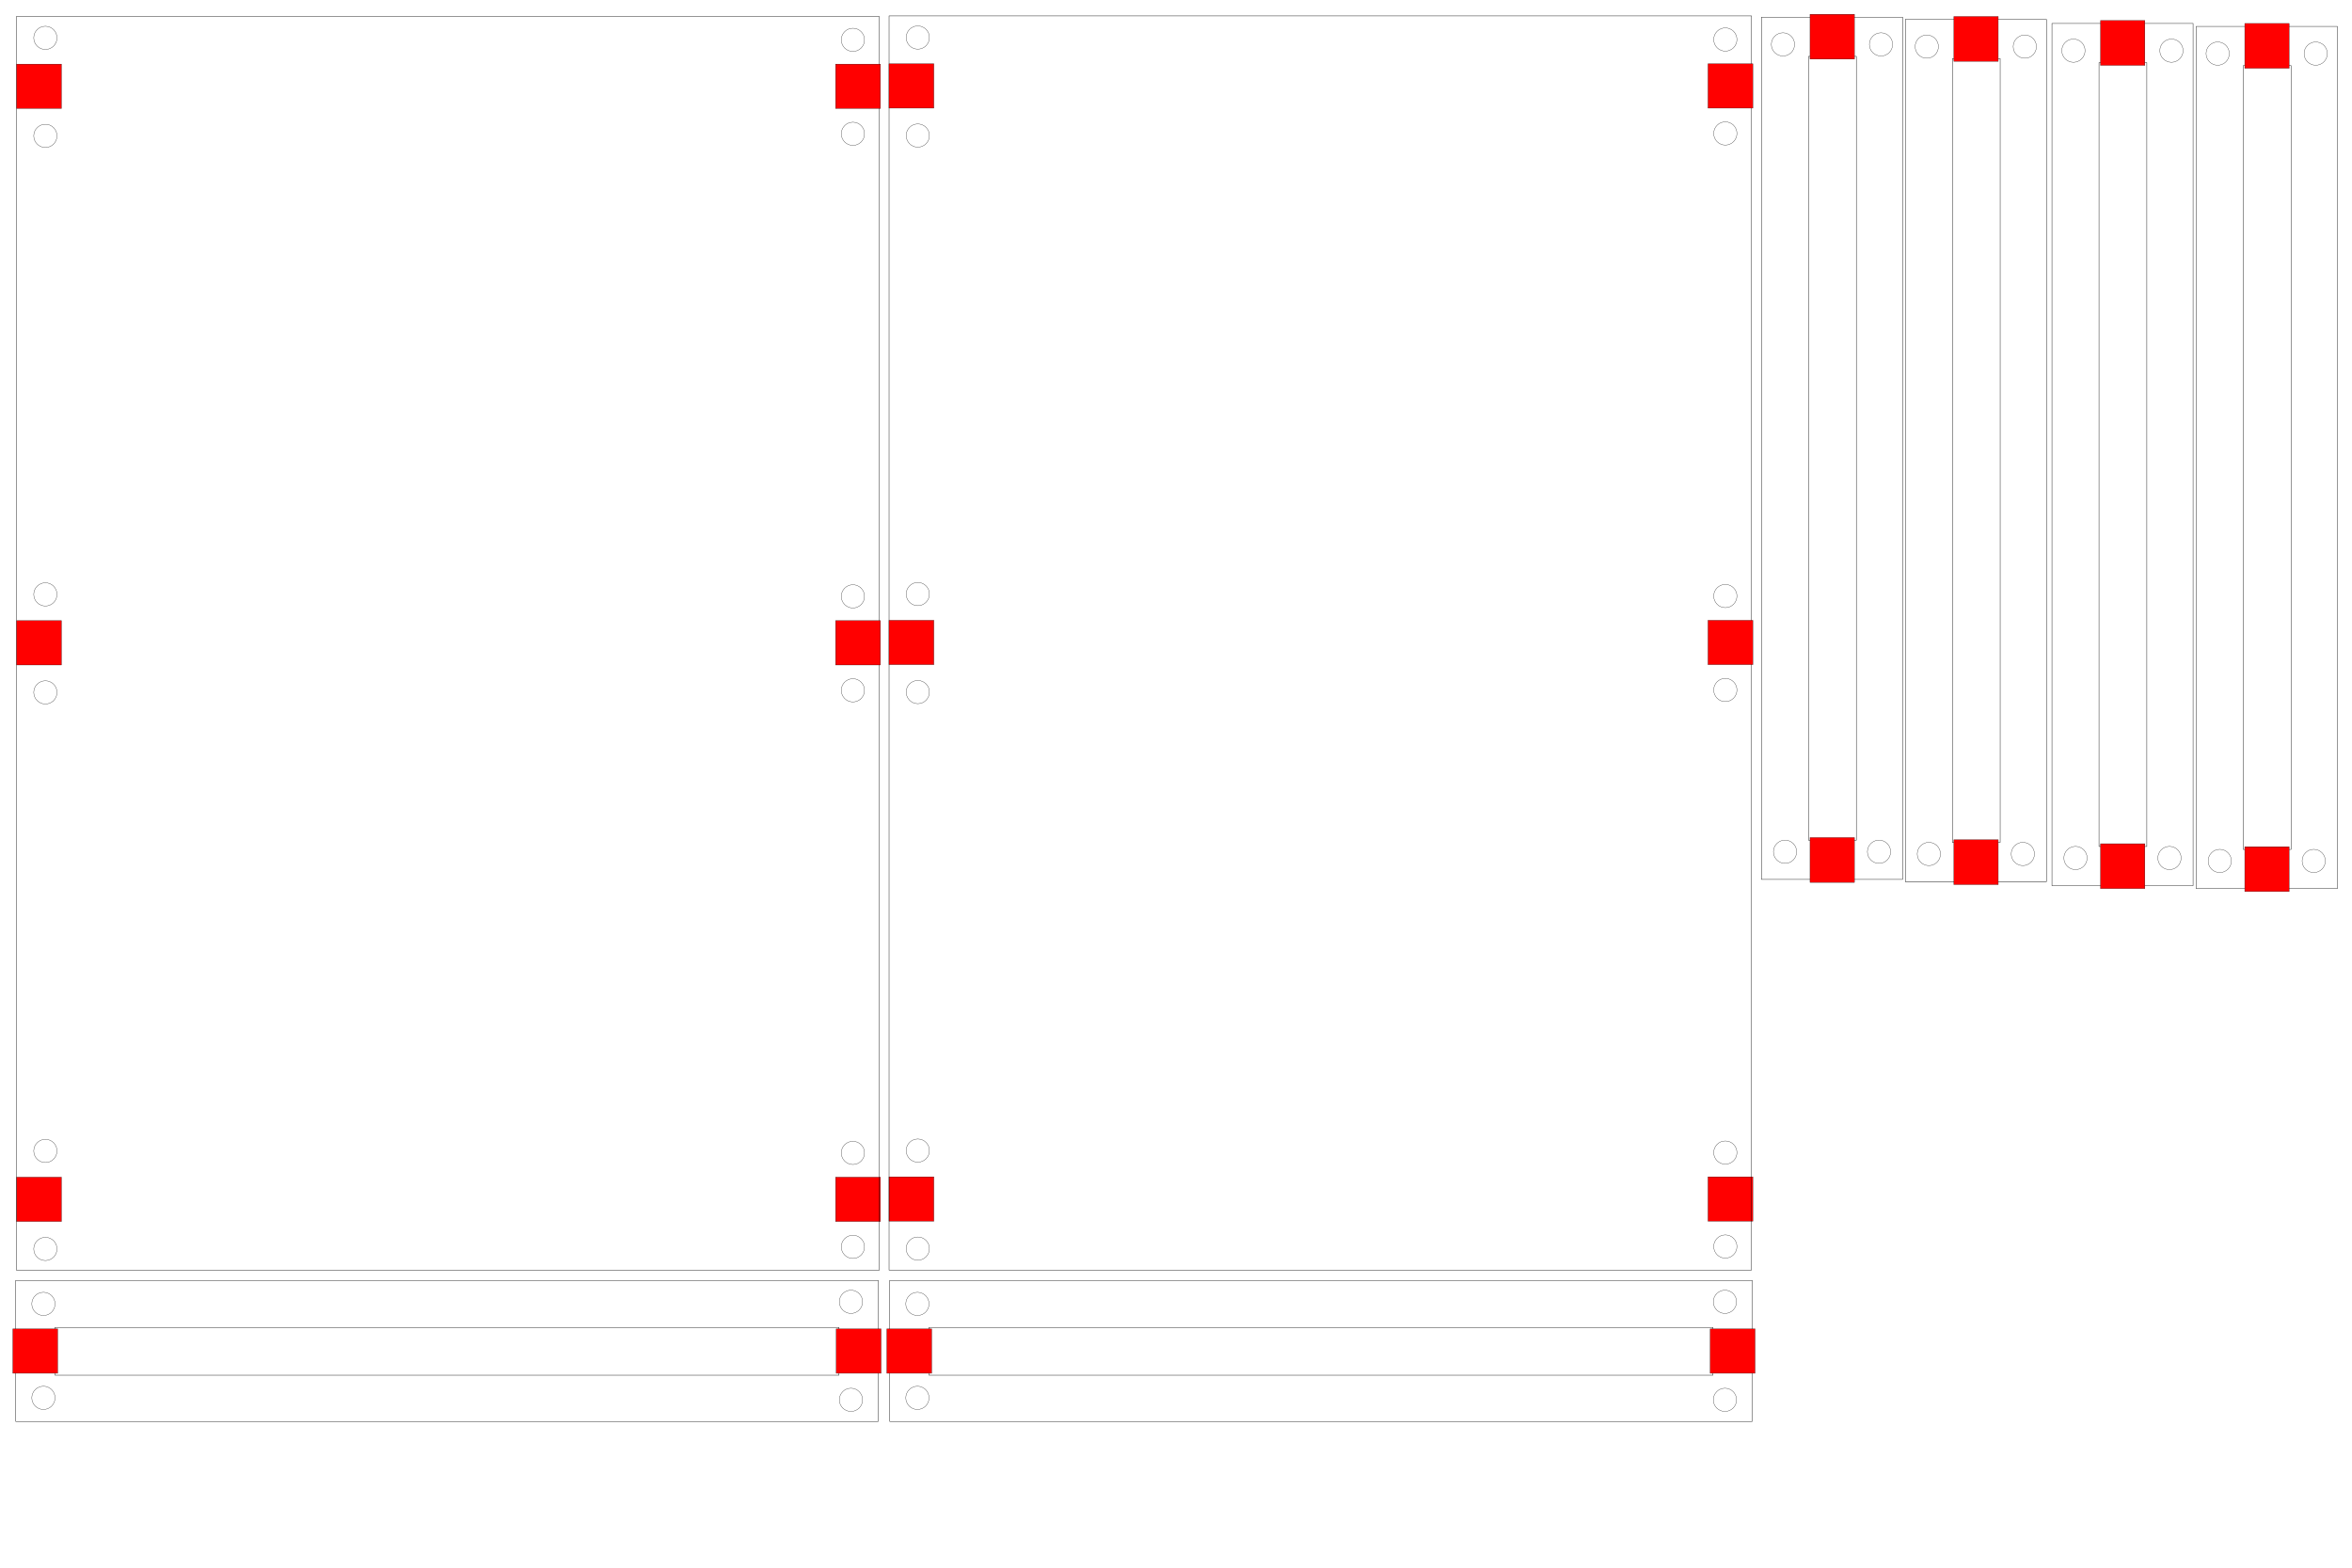 <?xml version="1.0" encoding="UTF-8" standalone="no"?>
<!-- Created with Inkscape (http://www.inkscape.org/) -->

<svg
   xmlns:dc="http://purl.org/dc/elements/1.1/"
   xmlns:cc="http://creativecommons.org/ns#"
   xmlns:rdf="http://www.w3.org/1999/02/22-rdf-syntax-ns#"
   xmlns:svg="http://www.w3.org/2000/svg"
   xmlns="http://www.w3.org/2000/svg"
   xmlns:sodipodi="http://sodipodi.sourceforge.net/DTD/sodipodi-0.dtd"
   xmlns:inkscape="http://www.inkscape.org/namespaces/inkscape"
   width="1062.992"
   height="708.661"
   id="svg3099"
   version="1.1"
   inkscape:version="0.48.4 r9939"
   sodipodi:docname="Shield Generator Emitter mount.svg">
  <defs
     id="defs3101" />
  <sodipodi:namedview
     id="base"
     pagecolor="#ffffff"
     bordercolor="#666666"
     borderopacity="1.0"
     inkscape:pageopacity="0.0"
     inkscape:pageshadow="2"
     inkscape:zoom="0.70710678"
     inkscape:cx="559.70644"
     inkscape:cy="479.86728"
     inkscape:document-units="mm"
     inkscape:current-layer="layer1"
     showgrid="false"
     units="mm"
     inkscape:window-width="1920"
     inkscape:window-height="1031"
     inkscape:window-x="0"
     inkscape:window-y="25"
     inkscape:window-maximized="1" />
  <g
     inkscape:label="Layer 1"
     inkscape:groupmode="layer"
     id="layer1"
     transform="translate(0,-343.701)">
    <g
       id="g4391"
       transform="matrix(0,1,-1,0,1400.464,-123.089)">
      <g
         transform="translate(-284.138,-171.716)"
         id="g4141">
        <rect
           style="fill:none;stroke:#000000;stroke-width:0.177;stroke-miterlimit:4;stroke-opacity:1;stroke-dasharray:none"
           id="rect4000"
           width="354.331"
           height="21.614"
           x="779.238"
           y="601.919" />
        <rect
           style="fill:none;stroke:#000000;stroke-width:0.177;stroke-miterlimit:4;stroke-opacity:1;stroke-dasharray:none"
           id="rect4002"
           width="389.764"
           height="63.78"
           x="761.522"
           y="581.014" />
        <path
           sodipodi:type="arc"
           style="fill:none;stroke:#000000;stroke-width:0.177;stroke-miterlimit:4;stroke-opacity:1;stroke-dasharray:none"
           id="path4022"
           sodipodi:cx="22.273863"
           sodipodi:cy="192.82698"
           sodipodi:rx="7.4246211"
           sodipodi:ry="7.4246211"
           d="m 29.698,192.827 c 0,4.101 -3.324,7.425 -7.425,7.425 -4.101,0 -7.425,-3.324 -7.425,-7.425 0,-4.101 3.324,-7.425 7.425,-7.425 4.101,0 7.425,3.324 7.425,7.425 z"
           transform="matrix(0.707,0,0,0.707,1123.038,455.348)" />
        <path
           sodipodi:type="arc"
           style="fill:none;stroke:#000000;stroke-width:0.177;stroke-miterlimit:4;stroke-opacity:1;stroke-dasharray:none"
           id="path4022-7"
           sodipodi:cx="22.273863"
           sodipodi:cy="192.82698"
           sodipodi:rx="7.4246211"
           sodipodi:ry="7.4246211"
           d="m 29.698,192.827 c 0,4.101 -3.324,7.425 -7.425,7.425 -4.101,0 -7.425,-3.324 -7.425,-7.425 0,-4.101 3.324,-7.425 7.425,-7.425 4.101,0 7.425,3.324 7.425,7.425 z"
           transform="matrix(0.707,0,0,0.707,758.078,454.455)" />
        <path
           sodipodi:type="arc"
           style="fill:none;stroke:#000000;stroke-width:0.177;stroke-miterlimit:4;stroke-opacity:1;stroke-dasharray:none"
           id="path4022-5"
           sodipodi:cx="22.273863"
           sodipodi:cy="192.82698"
           sodipodi:rx="7.4246211"
           sodipodi:ry="7.4246211"
           d="m 29.698,192.827 c 0,4.101 -3.324,7.425 -7.425,7.425 -4.101,0 -7.425,-3.324 -7.425,-7.425 0,-4.101 3.324,-7.425 7.425,-7.425 4.101,0 7.425,3.324 7.425,7.425 z"
           transform="matrix(0.707,0,0,0.707,758.078,498.76)" />
        <path
           sodipodi:type="arc"
           style="fill:none;stroke:#000000;stroke-width:0.177;stroke-miterlimit:4;stroke-opacity:1;stroke-dasharray:none"
           id="path4022-0"
           sodipodi:cx="22.273863"
           sodipodi:cy="192.82698"
           sodipodi:rx="7.4246211"
           sodipodi:ry="7.4246211"
           d="m 29.698,192.827 c 0,4.101 -3.324,7.425 -7.425,7.425 -4.101,0 -7.425,-3.324 -7.425,-7.425 0,-4.101 3.324,-7.425 7.425,-7.425 4.101,0 7.425,3.324 7.425,7.425 z"
           transform="matrix(0.707,0,0,0.707,1123.038,497.821)" />
        <rect
           style="fill:#ff0000;fill-opacity:1;stroke:#000000;stroke-width:0.118;stroke-miterlimit:4;stroke-opacity:1;stroke-dasharray:none"
           id="rect4089"
           width="20.281"
           height="20.059"
           x="760.203"
           y="602.792" />
        <rect
           style="fill:#ff0000;fill-opacity:1;stroke:#000000;stroke-width:0.118;stroke-miterlimit:4;stroke-opacity:1;stroke-dasharray:none"
           id="rect4089-7"
           width="20.281"
           height="20.059"
           x="1132.346"
           y="602.792" />
      </g>
    </g>
    <g
       id="g4402"
       transform="translate(-28,-28)">
      <path
         transform="matrix(0.707,0,0,0.707,397.723,756.53)"
         d="m 29.698,192.827 c 0,4.101 -3.324,7.425 -7.425,7.425 -4.101,0 -7.425,-3.324 -7.425,-7.425 0,-4.101 3.324,-7.425 7.425,-7.425 4.101,0 7.425,3.324 7.425,7.425 z"
         sodipodi:ry="7.4246211"
         sodipodi:rx="7.4246211"
         sodipodi:cy="192.82698"
         sodipodi:cx="22.273863"
         id="path4022-54"
         style="fill:none;stroke:#000000;stroke-width:0.177;stroke-miterlimit:4;stroke-opacity:1;stroke-dasharray:none"
         sodipodi:type="arc" />
      <path
         transform="matrix(0.707,0,0,0.707,32.763,755.636)"
         d="m 29.698,192.827 c 0,4.101 -3.324,7.425 -7.425,7.425 -4.101,0 -7.425,-3.324 -7.425,-7.425 0,-4.101 3.324,-7.425 7.425,-7.425 4.101,0 7.425,3.324 7.425,7.425 z"
         sodipodi:ry="7.4246211"
         sodipodi:rx="7.4246211"
         sodipodi:cy="192.82698"
         sodipodi:cx="22.273863"
         id="path4022-7-3"
         style="fill:none;stroke:#000000;stroke-width:0.177;stroke-miterlimit:4;stroke-opacity:1;stroke-dasharray:none"
         sodipodi:type="arc" />
      <path
         transform="matrix(0.707,0,0,0.707,32.763,799.941)"
         d="m 29.698,192.827 c 0,4.101 -3.324,7.425 -7.425,7.425 -4.101,0 -7.425,-3.324 -7.425,-7.425 0,-4.101 3.324,-7.425 7.425,-7.425 4.101,0 7.425,3.324 7.425,7.425 z"
         sodipodi:ry="7.4246211"
         sodipodi:rx="7.4246211"
         sodipodi:cy="192.82698"
         sodipodi:cx="22.273863"
         id="path4022-5-6"
         style="fill:none;stroke:#000000;stroke-width:0.177;stroke-miterlimit:4;stroke-opacity:1;stroke-dasharray:none"
         sodipodi:type="arc" />
      <path
         transform="matrix(0.707,0,0,0.707,397.723,799.002)"
         d="m 29.698,192.827 c 0,4.101 -3.324,7.425 -7.425,7.425 -4.101,0 -7.425,-3.324 -7.425,-7.425 0,-4.101 3.324,-7.425 7.425,-7.425 4.101,0 7.425,3.324 7.425,7.425 z"
         sodipodi:ry="7.4246211"
         sodipodi:rx="7.4246211"
         sodipodi:cy="192.82698"
         sodipodi:cx="22.273863"
         id="path4022-0-9"
         style="fill:none;stroke:#000000;stroke-width:0.177;stroke-miterlimit:4;stroke-opacity:1;stroke-dasharray:none"
         sodipodi:type="arc" />
      <rect
         y="903.82"
         x="35.496"
         height="20.059"
         width="20.281"
         id="rect4089-3"
         style="fill:#ff0000;fill-opacity:1;stroke:#000000;stroke-width:0.118;stroke-miterlimit:4;stroke-opacity:1;stroke-dasharray:none" />
      <rect
         y="903.82"
         x="405.635"
         height="20.059"
         width="20.281"
         id="rect4089-8"
         style="fill:#ff0000;fill-opacity:1;stroke:#000000;stroke-width:0.118;stroke-miterlimit:4;stroke-opacity:1;stroke-dasharray:none" />
      <rect
         y="379.045"
         x="35.522"
         height="566.929"
         width="389.764"
         id="rect4310"
         style="fill:none;stroke:#000000;stroke-width:0.177;stroke-miterlimit:4;stroke-opacity:1;stroke-dasharray:none" />
      <path
         transform="matrix(0.707,0,0,0.707,397.723,253.38)"
         d="m 29.698,192.827 c 0,4.101 -3.324,7.425 -7.425,7.425 -4.101,0 -7.425,-3.324 -7.425,-7.425 0,-4.101 3.324,-7.425 7.425,-7.425 4.101,0 7.425,3.324 7.425,7.425 z"
         sodipodi:ry="7.4246211"
         sodipodi:rx="7.4246211"
         sodipodi:cy="192.82698"
         sodipodi:cx="22.273863"
         id="path4022-54-3"
         style="fill:none;stroke:#000000;stroke-width:0.177;stroke-miterlimit:4;stroke-opacity:1;stroke-dasharray:none"
         sodipodi:type="arc" />
      <path
         transform="matrix(0.707,0,0,0.707,32.763,252.487)"
         d="m 29.698,192.827 c 0,4.101 -3.324,7.425 -7.425,7.425 -4.101,0 -7.425,-3.324 -7.425,-7.425 0,-4.101 3.324,-7.425 7.425,-7.425 4.101,0 7.425,3.324 7.425,7.425 z"
         sodipodi:ry="7.4246211"
         sodipodi:rx="7.4246211"
         sodipodi:cy="192.82698"
         sodipodi:cx="22.273863"
         id="path4022-7-3-3"
         style="fill:none;stroke:#000000;stroke-width:0.177;stroke-miterlimit:4;stroke-opacity:1;stroke-dasharray:none"
         sodipodi:type="arc" />
      <path
         transform="matrix(0.707,0,0,0.707,32.763,296.792)"
         d="m 29.698,192.827 c 0,4.101 -3.324,7.425 -7.425,7.425 -4.101,0 -7.425,-3.324 -7.425,-7.425 0,-4.101 3.324,-7.425 7.425,-7.425 4.101,0 7.425,3.324 7.425,7.425 z"
         sodipodi:ry="7.4246211"
         sodipodi:rx="7.4246211"
         sodipodi:cy="192.82698"
         sodipodi:cx="22.273863"
         id="path4022-5-6-3"
         style="fill:none;stroke:#000000;stroke-width:0.177;stroke-miterlimit:4;stroke-opacity:1;stroke-dasharray:none"
         sodipodi:type="arc" />
      <path
         transform="matrix(0.707,0,0,0.707,397.723,295.852)"
         d="m 29.698,192.827 c 0,4.101 -3.324,7.425 -7.425,7.425 -4.101,0 -7.425,-3.324 -7.425,-7.425 0,-4.101 3.324,-7.425 7.425,-7.425 4.101,0 7.425,3.324 7.425,7.425 z"
         sodipodi:ry="7.4246211"
         sodipodi:rx="7.4246211"
         sodipodi:cy="192.82698"
         sodipodi:cx="22.273863"
         id="path4022-0-9-5"
         style="fill:none;stroke:#000000;stroke-width:0.177;stroke-miterlimit:4;stroke-opacity:1;stroke-dasharray:none"
         sodipodi:type="arc" />
      <rect
         y="400.67"
         x="35.496"
         height="20.059"
         width="20.281"
         id="rect4089-3-2"
         style="fill:#ff0000;fill-opacity:1;stroke:#000000;stroke-width:0.118;stroke-miterlimit:4;stroke-opacity:1;stroke-dasharray:none" />
      <rect
         y="400.67"
         x="405.635"
         height="20.059"
         width="20.281"
         id="rect4089-8-9"
         style="fill:#ff0000;fill-opacity:1;stroke:#000000;stroke-width:0.118;stroke-miterlimit:4;stroke-opacity:1;stroke-dasharray:none" />
      <path
         transform="matrix(0.707,0,0,0.707,397.722,504.955)"
         d="m 29.698,192.827 c 0,4.101 -3.324,7.425 -7.425,7.425 -4.101,0 -7.425,-3.324 -7.425,-7.425 0,-4.101 3.324,-7.425 7.425,-7.425 4.101,0 7.425,3.324 7.425,7.425 z"
         sodipodi:ry="7.4246211"
         sodipodi:rx="7.4246211"
         sodipodi:cy="192.82698"
         sodipodi:cx="22.273863"
         id="path4022-54-1"
         style="fill:none;stroke:#000000;stroke-width:0.177;stroke-miterlimit:4;stroke-opacity:1;stroke-dasharray:none"
         sodipodi:type="arc" />
      <path
         transform="matrix(0.707,0,0,0.707,32.763,504.061)"
         d="m 29.698,192.827 c 0,4.101 -3.324,7.425 -7.425,7.425 -4.101,0 -7.425,-3.324 -7.425,-7.425 0,-4.101 3.324,-7.425 7.425,-7.425 4.101,0 7.425,3.324 7.425,7.425 z"
         sodipodi:ry="7.4246211"
         sodipodi:rx="7.4246211"
         sodipodi:cy="192.82698"
         sodipodi:cx="22.273863"
         id="path4022-7-3-0"
         style="fill:none;stroke:#000000;stroke-width:0.177;stroke-miterlimit:4;stroke-opacity:1;stroke-dasharray:none"
         sodipodi:type="arc" />
      <path
         transform="matrix(0.707,0,0,0.707,32.763,548.366)"
         d="m 29.698,192.827 c 0,4.101 -3.324,7.425 -7.425,7.425 -4.101,0 -7.425,-3.324 -7.425,-7.425 0,-4.101 3.324,-7.425 7.425,-7.425 4.101,0 7.425,3.324 7.425,7.425 z"
         sodipodi:ry="7.4246211"
         sodipodi:rx="7.4246211"
         sodipodi:cy="192.82698"
         sodipodi:cx="22.273863"
         id="path4022-5-6-38"
         style="fill:none;stroke:#000000;stroke-width:0.177;stroke-miterlimit:4;stroke-opacity:1;stroke-dasharray:none"
         sodipodi:type="arc" />
      <path
         transform="matrix(0.707,0,0,0.707,397.722,547.427)"
         d="m 29.698,192.827 c 0,4.101 -3.324,7.425 -7.425,7.425 -4.101,0 -7.425,-3.324 -7.425,-7.425 0,-4.101 3.324,-7.425 7.425,-7.425 4.101,0 7.425,3.324 7.425,7.425 z"
         sodipodi:ry="7.4246211"
         sodipodi:rx="7.4246211"
         sodipodi:cy="192.82698"
         sodipodi:cx="22.273863"
         id="path4022-0-9-55"
         style="fill:none;stroke:#000000;stroke-width:0.177;stroke-miterlimit:4;stroke-opacity:1;stroke-dasharray:none"
         sodipodi:type="arc" />
      <rect
         y="652.245"
         x="35.496"
         height="20.059"
         width="20.28"
         id="rect4089-3-26"
         style="fill:#ff0000;fill-opacity:1;stroke:#000000;stroke-width:0.118;stroke-miterlimit:4;stroke-opacity:1;stroke-dasharray:none" />
      <rect
         y="652.245"
         x="405.634"
         height="20.059"
         width="20.28"
         id="rect4089-8-1"
         style="fill:#ff0000;fill-opacity:1;stroke:#000000;stroke-width:0.118;stroke-miterlimit:4;stroke-opacity:1;stroke-dasharray:none" />
    </g>
    <g
       id="g4402-3"
       transform="translate(366.295,-28.148)">
      <path
         transform="matrix(0.707,0,0,0.707,397.723,756.53)"
         d="m 29.698,192.827 c 0,4.101 -3.324,7.425 -7.425,7.425 -4.101,0 -7.425,-3.324 -7.425,-7.425 0,-4.101 3.324,-7.425 7.425,-7.425 4.101,0 7.425,3.324 7.425,7.425 z"
         sodipodi:ry="7.4246211"
         sodipodi:rx="7.4246211"
         sodipodi:cy="192.82698"
         sodipodi:cx="22.273863"
         id="path4022-54-2"
         style="fill:none;stroke:#000000;stroke-width:0.177;stroke-miterlimit:4;stroke-opacity:1;stroke-dasharray:none"
         sodipodi:type="arc" />
      <path
         transform="matrix(0.707,0,0,0.707,32.763,755.636)"
         d="m 29.698,192.827 c 0,4.101 -3.324,7.425 -7.425,7.425 -4.101,0 -7.425,-3.324 -7.425,-7.425 0,-4.101 3.324,-7.425 7.425,-7.425 4.101,0 7.425,3.324 7.425,7.425 z"
         sodipodi:ry="7.4246211"
         sodipodi:rx="7.4246211"
         sodipodi:cy="192.82698"
         sodipodi:cx="22.273863"
         id="path4022-7-3-7"
         style="fill:none;stroke:#000000;stroke-width:0.177;stroke-miterlimit:4;stroke-opacity:1;stroke-dasharray:none"
         sodipodi:type="arc" />
      <path
         transform="matrix(0.707,0,0,0.707,32.763,799.941)"
         d="m 29.698,192.827 c 0,4.101 -3.324,7.425 -7.425,7.425 -4.101,0 -7.425,-3.324 -7.425,-7.425 0,-4.101 3.324,-7.425 7.425,-7.425 4.101,0 7.425,3.324 7.425,7.425 z"
         sodipodi:ry="7.4246211"
         sodipodi:rx="7.4246211"
         sodipodi:cy="192.82698"
         sodipodi:cx="22.273863"
         id="path4022-5-6-8"
         style="fill:none;stroke:#000000;stroke-width:0.177;stroke-miterlimit:4;stroke-opacity:1;stroke-dasharray:none"
         sodipodi:type="arc" />
      <path
         transform="matrix(0.707,0,0,0.707,397.723,799.002)"
         d="m 29.698,192.827 c 0,4.101 -3.324,7.425 -7.425,7.425 -4.101,0 -7.425,-3.324 -7.425,-7.425 0,-4.101 3.324,-7.425 7.425,-7.425 4.101,0 7.425,3.324 7.425,7.425 z"
         sodipodi:ry="7.4246211"
         sodipodi:rx="7.4246211"
         sodipodi:cy="192.82698"
         sodipodi:cx="22.273863"
         id="path4022-0-9-0"
         style="fill:none;stroke:#000000;stroke-width:0.177;stroke-miterlimit:4;stroke-opacity:1;stroke-dasharray:none"
         sodipodi:type="arc" />
      <rect
         y="903.82"
         x="35.496"
         height="20.059"
         width="20.281"
         id="rect4089-3-0"
         style="fill:#ff0000;fill-opacity:1;stroke:#000000;stroke-width:0.118;stroke-miterlimit:4;stroke-opacity:1;stroke-dasharray:none" />
      <rect
         y="903.82"
         x="405.635"
         height="20.059"
         width="20.281"
         id="rect4089-8-13"
         style="fill:#ff0000;fill-opacity:1;stroke:#000000;stroke-width:0.118;stroke-miterlimit:4;stroke-opacity:1;stroke-dasharray:none" />
      <rect
         y="379.045"
         x="35.522"
         height="566.929"
         width="389.764"
         id="rect4310-3"
         style="fill:none;stroke:#000000;stroke-width:0.177;stroke-miterlimit:4;stroke-opacity:1;stroke-dasharray:none" />
      <path
         transform="matrix(0.707,0,0,0.707,397.723,253.38)"
         d="m 29.698,192.827 c 0,4.101 -3.324,7.425 -7.425,7.425 -4.101,0 -7.425,-3.324 -7.425,-7.425 0,-4.101 3.324,-7.425 7.425,-7.425 4.101,0 7.425,3.324 7.425,7.425 z"
         sodipodi:ry="7.4246211"
         sodipodi:rx="7.4246211"
         sodipodi:cy="192.82698"
         sodipodi:cx="22.273863"
         id="path4022-54-3-8"
         style="fill:none;stroke:#000000;stroke-width:0.177;stroke-miterlimit:4;stroke-opacity:1;stroke-dasharray:none"
         sodipodi:type="arc" />
      <path
         transform="matrix(0.707,0,0,0.707,32.763,252.487)"
         d="m 29.698,192.827 c 0,4.101 -3.324,7.425 -7.425,7.425 -4.101,0 -7.425,-3.324 -7.425,-7.425 0,-4.101 3.324,-7.425 7.425,-7.425 4.101,0 7.425,3.324 7.425,7.425 z"
         sodipodi:ry="7.4246211"
         sodipodi:rx="7.4246211"
         sodipodi:cy="192.82698"
         sodipodi:cx="22.273863"
         id="path4022-7-3-3-8"
         style="fill:none;stroke:#000000;stroke-width:0.177;stroke-miterlimit:4;stroke-opacity:1;stroke-dasharray:none"
         sodipodi:type="arc" />
      <path
         transform="matrix(0.707,0,0,0.707,32.763,296.792)"
         d="m 29.698,192.827 c 0,4.101 -3.324,7.425 -7.425,7.425 -4.101,0 -7.425,-3.324 -7.425,-7.425 0,-4.101 3.324,-7.425 7.425,-7.425 4.101,0 7.425,3.324 7.425,7.425 z"
         sodipodi:ry="7.4246211"
         sodipodi:rx="7.4246211"
         sodipodi:cy="192.82698"
         sodipodi:cx="22.273863"
         id="path4022-5-6-3-5"
         style="fill:none;stroke:#000000;stroke-width:0.177;stroke-miterlimit:4;stroke-opacity:1;stroke-dasharray:none"
         sodipodi:type="arc" />
      <path
         transform="matrix(0.707,0,0,0.707,397.723,295.852)"
         d="m 29.698,192.827 c 0,4.101 -3.324,7.425 -7.425,7.425 -4.101,0 -7.425,-3.324 -7.425,-7.425 0,-4.101 3.324,-7.425 7.425,-7.425 4.101,0 7.425,3.324 7.425,7.425 z"
         sodipodi:ry="7.4246211"
         sodipodi:rx="7.4246211"
         sodipodi:cy="192.82698"
         sodipodi:cx="22.273863"
         id="path4022-0-9-5-9"
         style="fill:none;stroke:#000000;stroke-width:0.177;stroke-miterlimit:4;stroke-opacity:1;stroke-dasharray:none"
         sodipodi:type="arc" />
      <rect
         y="400.67"
         x="35.496"
         height="20.059"
         width="20.281"
         id="rect4089-3-2-1"
         style="fill:#ff0000;fill-opacity:1;stroke:#000000;stroke-width:0.118;stroke-miterlimit:4;stroke-opacity:1;stroke-dasharray:none" />
      <rect
         y="400.67"
         x="405.635"
         height="20.059"
         width="20.281"
         id="rect4089-8-9-5"
         style="fill:#ff0000;fill-opacity:1;stroke:#000000;stroke-width:0.118;stroke-miterlimit:4;stroke-opacity:1;stroke-dasharray:none" />
      <path
         transform="matrix(0.707,0,0,0.707,397.722,504.955)"
         d="m 29.698,192.827 c 0,4.101 -3.324,7.425 -7.425,7.425 -4.101,0 -7.425,-3.324 -7.425,-7.425 0,-4.101 3.324,-7.425 7.425,-7.425 4.101,0 7.425,3.324 7.425,7.425 z"
         sodipodi:ry="7.4246211"
         sodipodi:rx="7.4246211"
         sodipodi:cy="192.82698"
         sodipodi:cx="22.273863"
         id="path4022-54-1-3"
         style="fill:none;stroke:#000000;stroke-width:0.177;stroke-miterlimit:4;stroke-opacity:1;stroke-dasharray:none"
         sodipodi:type="arc" />
      <path
         transform="matrix(0.707,0,0,0.707,32.763,504.061)"
         d="m 29.698,192.827 c 0,4.101 -3.324,7.425 -7.425,7.425 -4.101,0 -7.425,-3.324 -7.425,-7.425 0,-4.101 3.324,-7.425 7.425,-7.425 4.101,0 7.425,3.324 7.425,7.425 z"
         sodipodi:ry="7.4246211"
         sodipodi:rx="7.4246211"
         sodipodi:cy="192.82698"
         sodipodi:cx="22.273863"
         id="path4022-7-3-0-1"
         style="fill:none;stroke:#000000;stroke-width:0.177;stroke-miterlimit:4;stroke-opacity:1;stroke-dasharray:none"
         sodipodi:type="arc" />
      <path
         transform="matrix(0.707,0,0,0.707,32.763,548.366)"
         d="m 29.698,192.827 c 0,4.101 -3.324,7.425 -7.425,7.425 -4.101,0 -7.425,-3.324 -7.425,-7.425 0,-4.101 3.324,-7.425 7.425,-7.425 4.101,0 7.425,3.324 7.425,7.425 z"
         sodipodi:ry="7.4246211"
         sodipodi:rx="7.4246211"
         sodipodi:cy="192.82698"
         sodipodi:cx="22.273863"
         id="path4022-5-6-38-2"
         style="fill:none;stroke:#000000;stroke-width:0.177;stroke-miterlimit:4;stroke-opacity:1;stroke-dasharray:none"
         sodipodi:type="arc" />
      <path
         transform="matrix(0.707,0,0,0.707,397.722,547.427)"
         d="m 29.698,192.827 c 0,4.101 -3.324,7.425 -7.425,7.425 -4.101,0 -7.425,-3.324 -7.425,-7.425 0,-4.101 3.324,-7.425 7.425,-7.425 4.101,0 7.425,3.324 7.425,7.425 z"
         sodipodi:ry="7.4246211"
         sodipodi:rx="7.4246211"
         sodipodi:cy="192.82698"
         sodipodi:cx="22.273863"
         id="path4022-0-9-55-8"
         style="fill:none;stroke:#000000;stroke-width:0.177;stroke-miterlimit:4;stroke-opacity:1;stroke-dasharray:none"
         sodipodi:type="arc" />
      <rect
         y="652.245"
         x="35.496"
         height="20.059"
         width="20.28"
         id="rect4089-3-26-3"
         style="fill:#ff0000;fill-opacity:1;stroke:#000000;stroke-width:0.118;stroke-miterlimit:4;stroke-opacity:1;stroke-dasharray:none" />
      <rect
         y="652.245"
         x="405.634"
         height="20.059"
         width="20.28"
         id="rect4089-8-1-8"
         style="fill:#ff0000;fill-opacity:1;stroke:#000000;stroke-width:0.118;stroke-miterlimit:4;stroke-opacity:1;stroke-dasharray:none" />
    </g>
    <g
       id="g4391-1"
       transform="matrix(-1,0,0,-1,1269.277,1395.55)">
      <g
         transform="translate(-284.138,-171.716)"
         id="g4141-2">
        <rect
           style="fill:none;stroke:#000000;stroke-width:0.177;stroke-miterlimit:4;stroke-opacity:1;stroke-dasharray:none"
           id="rect4000-2"
           width="354.331"
           height="21.614"
           x="779.238"
           y="601.919" />
        <rect
           style="fill:none;stroke:#000000;stroke-width:0.177;stroke-miterlimit:4;stroke-opacity:1;stroke-dasharray:none"
           id="rect4002-0"
           width="389.764"
           height="63.78"
           x="761.522"
           y="581.014" />
        <path
           sodipodi:type="arc"
           style="fill:none;stroke:#000000;stroke-width:0.177;stroke-miterlimit:4;stroke-opacity:1;stroke-dasharray:none"
           id="path4022-9"
           sodipodi:cx="22.273863"
           sodipodi:cy="192.82698"
           sodipodi:rx="7.4246211"
           sodipodi:ry="7.4246211"
           d="m 29.698,192.827 c 0,4.101 -3.324,7.425 -7.425,7.425 -4.101,0 -7.425,-3.324 -7.425,-7.425 0,-4.101 3.324,-7.425 7.425,-7.425 4.101,0 7.425,3.324 7.425,7.425 z"
           transform="matrix(0.707,0,0,0.707,1123.038,455.348)" />
        <path
           sodipodi:type="arc"
           style="fill:none;stroke:#000000;stroke-width:0.177;stroke-miterlimit:4;stroke-opacity:1;stroke-dasharray:none"
           id="path4022-7-4"
           sodipodi:cx="22.273863"
           sodipodi:cy="192.82698"
           sodipodi:rx="7.4246211"
           sodipodi:ry="7.4246211"
           d="m 29.698,192.827 c 0,4.101 -3.324,7.425 -7.425,7.425 -4.101,0 -7.425,-3.324 -7.425,-7.425 0,-4.101 3.324,-7.425 7.425,-7.425 4.101,0 7.425,3.324 7.425,7.425 z"
           transform="matrix(0.707,0,0,0.707,758.078,454.455)" />
        <path
           sodipodi:type="arc"
           style="fill:none;stroke:#000000;stroke-width:0.177;stroke-miterlimit:4;stroke-opacity:1;stroke-dasharray:none"
           id="path4022-5-2"
           sodipodi:cx="22.273863"
           sodipodi:cy="192.82698"
           sodipodi:rx="7.4246211"
           sodipodi:ry="7.4246211"
           d="m 29.698,192.827 c 0,4.101 -3.324,7.425 -7.425,7.425 -4.101,0 -7.425,-3.324 -7.425,-7.425 0,-4.101 3.324,-7.425 7.425,-7.425 4.101,0 7.425,3.324 7.425,7.425 z"
           transform="matrix(0.707,0,0,0.707,758.078,498.76)" />
        <path
           sodipodi:type="arc"
           style="fill:none;stroke:#000000;stroke-width:0.177;stroke-miterlimit:4;stroke-opacity:1;stroke-dasharray:none"
           id="path4022-0-5"
           sodipodi:cx="22.273863"
           sodipodi:cy="192.82698"
           sodipodi:rx="7.4246211"
           sodipodi:ry="7.4246211"
           d="m 29.698,192.827 c 0,4.101 -3.324,7.425 -7.425,7.425 -4.101,0 -7.425,-3.324 -7.425,-7.425 0,-4.101 3.324,-7.425 7.425,-7.425 4.101,0 7.425,3.324 7.425,7.425 z"
           transform="matrix(0.707,0,0,0.707,1123.038,497.821)" />
        <rect
           style="fill:#ff0000;fill-opacity:1;stroke:#000000;stroke-width:0.118;stroke-miterlimit:4;stroke-opacity:1;stroke-dasharray:none"
           id="rect4089-80"
           width="20.281"
           height="20.059"
           x="760.203"
           y="602.792" />
        <rect
           style="fill:#ff0000;fill-opacity:1;stroke:#000000;stroke-width:0.118;stroke-miterlimit:4;stroke-opacity:1;stroke-dasharray:none"
           id="rect4089-7-0"
           width="20.281"
           height="20.059"
           x="1132.346"
           y="602.792" />
      </g>
    </g>
    <g
       id="g4391-3"
       transform="matrix(0,1,-1,0,1269.188,-125.914)">
      <g
         transform="translate(-284.138,-171.716)"
         id="g4141-7">
        <rect
           style="fill:none;stroke:#000000;stroke-width:0.177;stroke-miterlimit:4;stroke-opacity:1;stroke-dasharray:none"
           id="rect4000-8"
           width="354.331"
           height="21.614"
           x="779.238"
           y="601.919" />
        <rect
           style="fill:none;stroke:#000000;stroke-width:0.177;stroke-miterlimit:4;stroke-opacity:1;stroke-dasharray:none"
           id="rect4002-3"
           width="389.764"
           height="63.78"
           x="761.522"
           y="581.014" />
        <path
           sodipodi:type="arc"
           style="fill:none;stroke:#000000;stroke-width:0.177;stroke-miterlimit:4;stroke-opacity:1;stroke-dasharray:none"
           id="path4022-92"
           sodipodi:cx="22.273863"
           sodipodi:cy="192.82698"
           sodipodi:rx="7.4246211"
           sodipodi:ry="7.4246211"
           d="m 29.698,192.827 c 0,4.101 -3.324,7.425 -7.425,7.425 -4.101,0 -7.425,-3.324 -7.425,-7.425 0,-4.101 3.324,-7.425 7.425,-7.425 4.101,0 7.425,3.324 7.425,7.425 z"
           transform="matrix(0.707,0,0,0.707,1123.038,455.348)" />
        <path
           sodipodi:type="arc"
           style="fill:none;stroke:#000000;stroke-width:0.177;stroke-miterlimit:4;stroke-opacity:1;stroke-dasharray:none"
           id="path4022-7-6"
           sodipodi:cx="22.273863"
           sodipodi:cy="192.82698"
           sodipodi:rx="7.4246211"
           sodipodi:ry="7.4246211"
           d="m 29.698,192.827 c 0,4.101 -3.324,7.425 -7.425,7.425 -4.101,0 -7.425,-3.324 -7.425,-7.425 0,-4.101 3.324,-7.425 7.425,-7.425 4.101,0 7.425,3.324 7.425,7.425 z"
           transform="matrix(0.707,0,0,0.707,758.078,454.455)" />
        <path
           sodipodi:type="arc"
           style="fill:none;stroke:#000000;stroke-width:0.177;stroke-miterlimit:4;stroke-opacity:1;stroke-dasharray:none"
           id="path4022-5-5"
           sodipodi:cx="22.273863"
           sodipodi:cy="192.82698"
           sodipodi:rx="7.4246211"
           sodipodi:ry="7.4246211"
           d="m 29.698,192.827 c 0,4.101 -3.324,7.425 -7.425,7.425 -4.101,0 -7.425,-3.324 -7.425,-7.425 0,-4.101 3.324,-7.425 7.425,-7.425 4.101,0 7.425,3.324 7.425,7.425 z"
           transform="matrix(0.707,0,0,0.707,758.078,498.76)" />
        <path
           sodipodi:type="arc"
           style="fill:none;stroke:#000000;stroke-width:0.177;stroke-miterlimit:4;stroke-opacity:1;stroke-dasharray:none"
           id="path4022-0-2"
           sodipodi:cx="22.273863"
           sodipodi:cy="192.82698"
           sodipodi:rx="7.4246211"
           sodipodi:ry="7.4246211"
           d="m 29.698,192.827 c 0,4.101 -3.324,7.425 -7.425,7.425 -4.101,0 -7.425,-3.324 -7.425,-7.425 0,-4.101 3.324,-7.425 7.425,-7.425 4.101,0 7.425,3.324 7.425,7.425 z"
           transform="matrix(0.707,0,0,0.707,1123.038,497.821)" />
        <rect
           style="fill:#ff0000;fill-opacity:1;stroke:#000000;stroke-width:0.118;stroke-miterlimit:4;stroke-opacity:1;stroke-dasharray:none"
           id="rect4089-6"
           width="20.281"
           height="20.059"
           x="760.203"
           y="602.792" />
        <rect
           style="fill:#ff0000;fill-opacity:1;stroke:#000000;stroke-width:0.118;stroke-miterlimit:4;stroke-opacity:1;stroke-dasharray:none"
           id="rect4089-7-02"
           width="20.281"
           height="20.059"
           x="1132.346"
           y="602.792" />
      </g>
    </g>
    <g
       id="g4391-7"
       transform="matrix(0,1,-1,0,1334.188,-124.914)">
      <g
         transform="translate(-284.138,-171.716)"
         id="g4141-77">
        <rect
           style="fill:none;stroke:#000000;stroke-width:0.177;stroke-miterlimit:4;stroke-opacity:1;stroke-dasharray:none"
           id="rect4000-9"
           width="354.331"
           height="21.614"
           x="779.238"
           y="601.919" />
        <rect
           style="fill:none;stroke:#000000;stroke-width:0.177;stroke-miterlimit:4;stroke-opacity:1;stroke-dasharray:none"
           id="rect4002-9"
           width="389.764"
           height="63.78"
           x="761.522"
           y="581.014" />
        <path
           sodipodi:type="arc"
           style="fill:none;stroke:#000000;stroke-width:0.177;stroke-miterlimit:4;stroke-opacity:1;stroke-dasharray:none"
           id="path4022-52"
           sodipodi:cx="22.273863"
           sodipodi:cy="192.82698"
           sodipodi:rx="7.4246211"
           sodipodi:ry="7.4246211"
           d="m 29.698,192.827 c 0,4.101 -3.324,7.425 -7.425,7.425 -4.101,0 -7.425,-3.324 -7.425,-7.425 0,-4.101 3.324,-7.425 7.425,-7.425 4.101,0 7.425,3.324 7.425,7.425 z"
           transform="matrix(0.707,0,0,0.707,1123.038,455.348)" />
        <path
           sodipodi:type="arc"
           style="fill:none;stroke:#000000;stroke-width:0.177;stroke-miterlimit:4;stroke-opacity:1;stroke-dasharray:none"
           id="path4022-7-9"
           sodipodi:cx="22.273863"
           sodipodi:cy="192.82698"
           sodipodi:rx="7.4246211"
           sodipodi:ry="7.4246211"
           d="m 29.698,192.827 c 0,4.101 -3.324,7.425 -7.425,7.425 -4.101,0 -7.425,-3.324 -7.425,-7.425 0,-4.101 3.324,-7.425 7.425,-7.425 4.101,0 7.425,3.324 7.425,7.425 z"
           transform="matrix(0.707,0,0,0.707,758.078,454.455)" />
        <path
           sodipodi:type="arc"
           style="fill:none;stroke:#000000;stroke-width:0.177;stroke-miterlimit:4;stroke-opacity:1;stroke-dasharray:none"
           id="path4022-5-9"
           sodipodi:cx="22.273863"
           sodipodi:cy="192.82698"
           sodipodi:rx="7.4246211"
           sodipodi:ry="7.4246211"
           d="m 29.698,192.827 c 0,4.101 -3.324,7.425 -7.425,7.425 -4.101,0 -7.425,-3.324 -7.425,-7.425 0,-4.101 3.324,-7.425 7.425,-7.425 4.101,0 7.425,3.324 7.425,7.425 z"
           transform="matrix(0.707,0,0,0.707,758.078,498.76)" />
        <path
           sodipodi:type="arc"
           style="fill:none;stroke:#000000;stroke-width:0.177;stroke-miterlimit:4;stroke-opacity:1;stroke-dasharray:none"
           id="path4022-0-6"
           sodipodi:cx="22.273863"
           sodipodi:cy="192.82698"
           sodipodi:rx="7.4246211"
           sodipodi:ry="7.4246211"
           d="m 29.698,192.827 c 0,4.101 -3.324,7.425 -7.425,7.425 -4.101,0 -7.425,-3.324 -7.425,-7.425 0,-4.101 3.324,-7.425 7.425,-7.425 4.101,0 7.425,3.324 7.425,7.425 z"
           transform="matrix(0.707,0,0,0.707,1123.038,497.821)" />
        <rect
           style="fill:#ff0000;fill-opacity:1;stroke:#000000;stroke-width:0.118;stroke-miterlimit:4;stroke-opacity:1;stroke-dasharray:none"
           id="rect4089-2"
           width="20.281"
           height="20.059"
           x="760.203"
           y="602.792" />
        <rect
           style="fill:#ff0000;fill-opacity:1;stroke:#000000;stroke-width:0.118;stroke-miterlimit:4;stroke-opacity:1;stroke-dasharray:none"
           id="rect4089-7-9"
           width="20.281"
           height="20.059"
           x="1132.346"
           y="602.792" />
      </g>
    </g>
    <g
       id="g4391-6"
       transform="matrix(-1,0,0,-1,874.277,1395.55)">
      <g
         transform="translate(-284.138,-171.716)"
         id="g4141-8">
        <rect
           style="fill:none;stroke:#000000;stroke-width:0.177;stroke-miterlimit:4;stroke-opacity:1;stroke-dasharray:none"
           id="rect4000-4"
           width="354.331"
           height="21.614"
           x="779.238"
           y="601.919" />
        <rect
           style="fill:none;stroke:#000000;stroke-width:0.177;stroke-miterlimit:4;stroke-opacity:1;stroke-dasharray:none"
           id="rect4002-1"
           width="389.764"
           height="63.78"
           x="761.522"
           y="581.014" />
        <path
           sodipodi:type="arc"
           style="fill:none;stroke:#000000;stroke-width:0.177;stroke-miterlimit:4;stroke-opacity:1;stroke-dasharray:none"
           id="path4022-8"
           sodipodi:cx="22.273863"
           sodipodi:cy="192.82698"
           sodipodi:rx="7.4246211"
           sodipodi:ry="7.4246211"
           d="m 29.698,192.827 c 0,4.101 -3.324,7.425 -7.425,7.425 -4.101,0 -7.425,-3.324 -7.425,-7.425 0,-4.101 3.324,-7.425 7.425,-7.425 4.101,0 7.425,3.324 7.425,7.425 z"
           transform="matrix(0.707,0,0,0.707,1123.038,455.348)" />
        <path
           sodipodi:type="arc"
           style="fill:none;stroke:#000000;stroke-width:0.177;stroke-miterlimit:4;stroke-opacity:1;stroke-dasharray:none"
           id="path4022-7-42"
           sodipodi:cx="22.273863"
           sodipodi:cy="192.82698"
           sodipodi:rx="7.4246211"
           sodipodi:ry="7.4246211"
           d="m 29.698,192.827 c 0,4.101 -3.324,7.425 -7.425,7.425 -4.101,0 -7.425,-3.324 -7.425,-7.425 0,-4.101 3.324,-7.425 7.425,-7.425 4.101,0 7.425,3.324 7.425,7.425 z"
           transform="matrix(0.707,0,0,0.707,758.078,454.455)" />
        <path
           sodipodi:type="arc"
           style="fill:none;stroke:#000000;stroke-width:0.177;stroke-miterlimit:4;stroke-opacity:1;stroke-dasharray:none"
           id="path4022-5-1"
           sodipodi:cx="22.273863"
           sodipodi:cy="192.82698"
           sodipodi:rx="7.4246211"
           sodipodi:ry="7.4246211"
           d="m 29.698,192.827 c 0,4.101 -3.324,7.425 -7.425,7.425 -4.101,0 -7.425,-3.324 -7.425,-7.425 0,-4.101 3.324,-7.425 7.425,-7.425 4.101,0 7.425,3.324 7.425,7.425 z"
           transform="matrix(0.707,0,0,0.707,758.078,498.76)" />
        <path
           sodipodi:type="arc"
           style="fill:none;stroke:#000000;stroke-width:0.177;stroke-miterlimit:4;stroke-opacity:1;stroke-dasharray:none"
           id="path4022-0-3"
           sodipodi:cx="22.273863"
           sodipodi:cy="192.82698"
           sodipodi:rx="7.4246211"
           sodipodi:ry="7.4246211"
           d="m 29.698,192.827 c 0,4.101 -3.324,7.425 -7.425,7.425 -4.101,0 -7.425,-3.324 -7.425,-7.425 0,-4.101 3.324,-7.425 7.425,-7.425 4.101,0 7.425,3.324 7.425,7.425 z"
           transform="matrix(0.707,0,0,0.707,1123.038,497.821)" />
        <rect
           style="fill:#ff0000;fill-opacity:1;stroke:#000000;stroke-width:0.118;stroke-miterlimit:4;stroke-opacity:1;stroke-dasharray:none"
           id="rect4089-24"
           width="20.281"
           height="20.059"
           x="760.203"
           y="602.792" />
        <rect
           style="fill:#ff0000;fill-opacity:1;stroke:#000000;stroke-width:0.118;stroke-miterlimit:4;stroke-opacity:1;stroke-dasharray:none"
           id="rect4089-7-5"
           width="20.281"
           height="20.059"
           x="1132.346"
           y="602.792" />
      </g>
    </g>
    <g
       id="g4391-63"
       transform="matrix(0,1,-1,0,1465.664,-121.759)">
      <g
         transform="translate(-284.138,-171.716)"
         id="g4141-0">
        <rect
           style="fill:none;stroke:#000000;stroke-width:0.177;stroke-miterlimit:4;stroke-opacity:1;stroke-dasharray:none"
           id="rect4000-99"
           width="354.331"
           height="21.614"
           x="779.238"
           y="601.919" />
        <rect
           style="fill:none;stroke:#000000;stroke-width:0.177;stroke-miterlimit:4;stroke-opacity:1;stroke-dasharray:none"
           id="rect4002-2"
           width="389.764"
           height="63.78"
           x="761.522"
           y="581.014" />
        <path
           sodipodi:type="arc"
           style="fill:none;stroke:#000000;stroke-width:0.177;stroke-miterlimit:4;stroke-opacity:1;stroke-dasharray:none"
           id="path4022-3"
           sodipodi:cx="22.273863"
           sodipodi:cy="192.82698"
           sodipodi:rx="7.4246211"
           sodipodi:ry="7.4246211"
           d="m 29.698,192.827 c 0,4.101 -3.324,7.425 -7.425,7.425 -4.101,0 -7.425,-3.324 -7.425,-7.425 0,-4.101 3.324,-7.425 7.425,-7.425 4.101,0 7.425,3.324 7.425,7.425 z"
           transform="matrix(0.707,0,0,0.707,1123.038,455.348)" />
        <path
           sodipodi:type="arc"
           style="fill:none;stroke:#000000;stroke-width:0.177;stroke-miterlimit:4;stroke-opacity:1;stroke-dasharray:none"
           id="path4022-7-7"
           sodipodi:cx="22.273863"
           sodipodi:cy="192.82698"
           sodipodi:rx="7.4246211"
           sodipodi:ry="7.4246211"
           d="m 29.698,192.827 c 0,4.101 -3.324,7.425 -7.425,7.425 -4.101,0 -7.425,-3.324 -7.425,-7.425 0,-4.101 3.324,-7.425 7.425,-7.425 4.101,0 7.425,3.324 7.425,7.425 z"
           transform="matrix(0.707,0,0,0.707,758.078,454.455)" />
        <path
           sodipodi:type="arc"
           style="fill:none;stroke:#000000;stroke-width:0.177;stroke-miterlimit:4;stroke-opacity:1;stroke-dasharray:none"
           id="path4022-5-10"
           sodipodi:cx="22.273863"
           sodipodi:cy="192.82698"
           sodipodi:rx="7.4246211"
           sodipodi:ry="7.4246211"
           d="m 29.698,192.827 c 0,4.101 -3.324,7.425 -7.425,7.425 -4.101,0 -7.425,-3.324 -7.425,-7.425 0,-4.101 3.324,-7.425 7.425,-7.425 4.101,0 7.425,3.324 7.425,7.425 z"
           transform="matrix(0.707,0,0,0.707,758.078,498.76)" />
        <path
           sodipodi:type="arc"
           style="fill:none;stroke:#000000;stroke-width:0.177;stroke-miterlimit:4;stroke-opacity:1;stroke-dasharray:none"
           id="path4022-0-60"
           sodipodi:cx="22.273863"
           sodipodi:cy="192.82698"
           sodipodi:rx="7.4246211"
           sodipodi:ry="7.4246211"
           d="m 29.698,192.827 c 0,4.101 -3.324,7.425 -7.425,7.425 -4.101,0 -7.425,-3.324 -7.425,-7.425 0,-4.101 3.324,-7.425 7.425,-7.425 4.101,0 7.425,3.324 7.425,7.425 z"
           transform="matrix(0.707,0,0,0.707,1123.038,497.821)" />
        <rect
           style="fill:#ff0000;fill-opacity:1;stroke:#000000;stroke-width:0.118;stroke-miterlimit:4;stroke-opacity:1;stroke-dasharray:none"
           id="rect4089-70"
           width="20.281"
           height="20.059"
           x="760.203"
           y="602.792" />
        <rect
           style="fill:#ff0000;fill-opacity:1;stroke:#000000;stroke-width:0.118;stroke-miterlimit:4;stroke-opacity:1;stroke-dasharray:none"
           id="rect4089-7-1"
           width="20.281"
           height="20.059"
           x="1132.346"
           y="602.792" />
      </g>
    </g>
  </g>
</svg>
